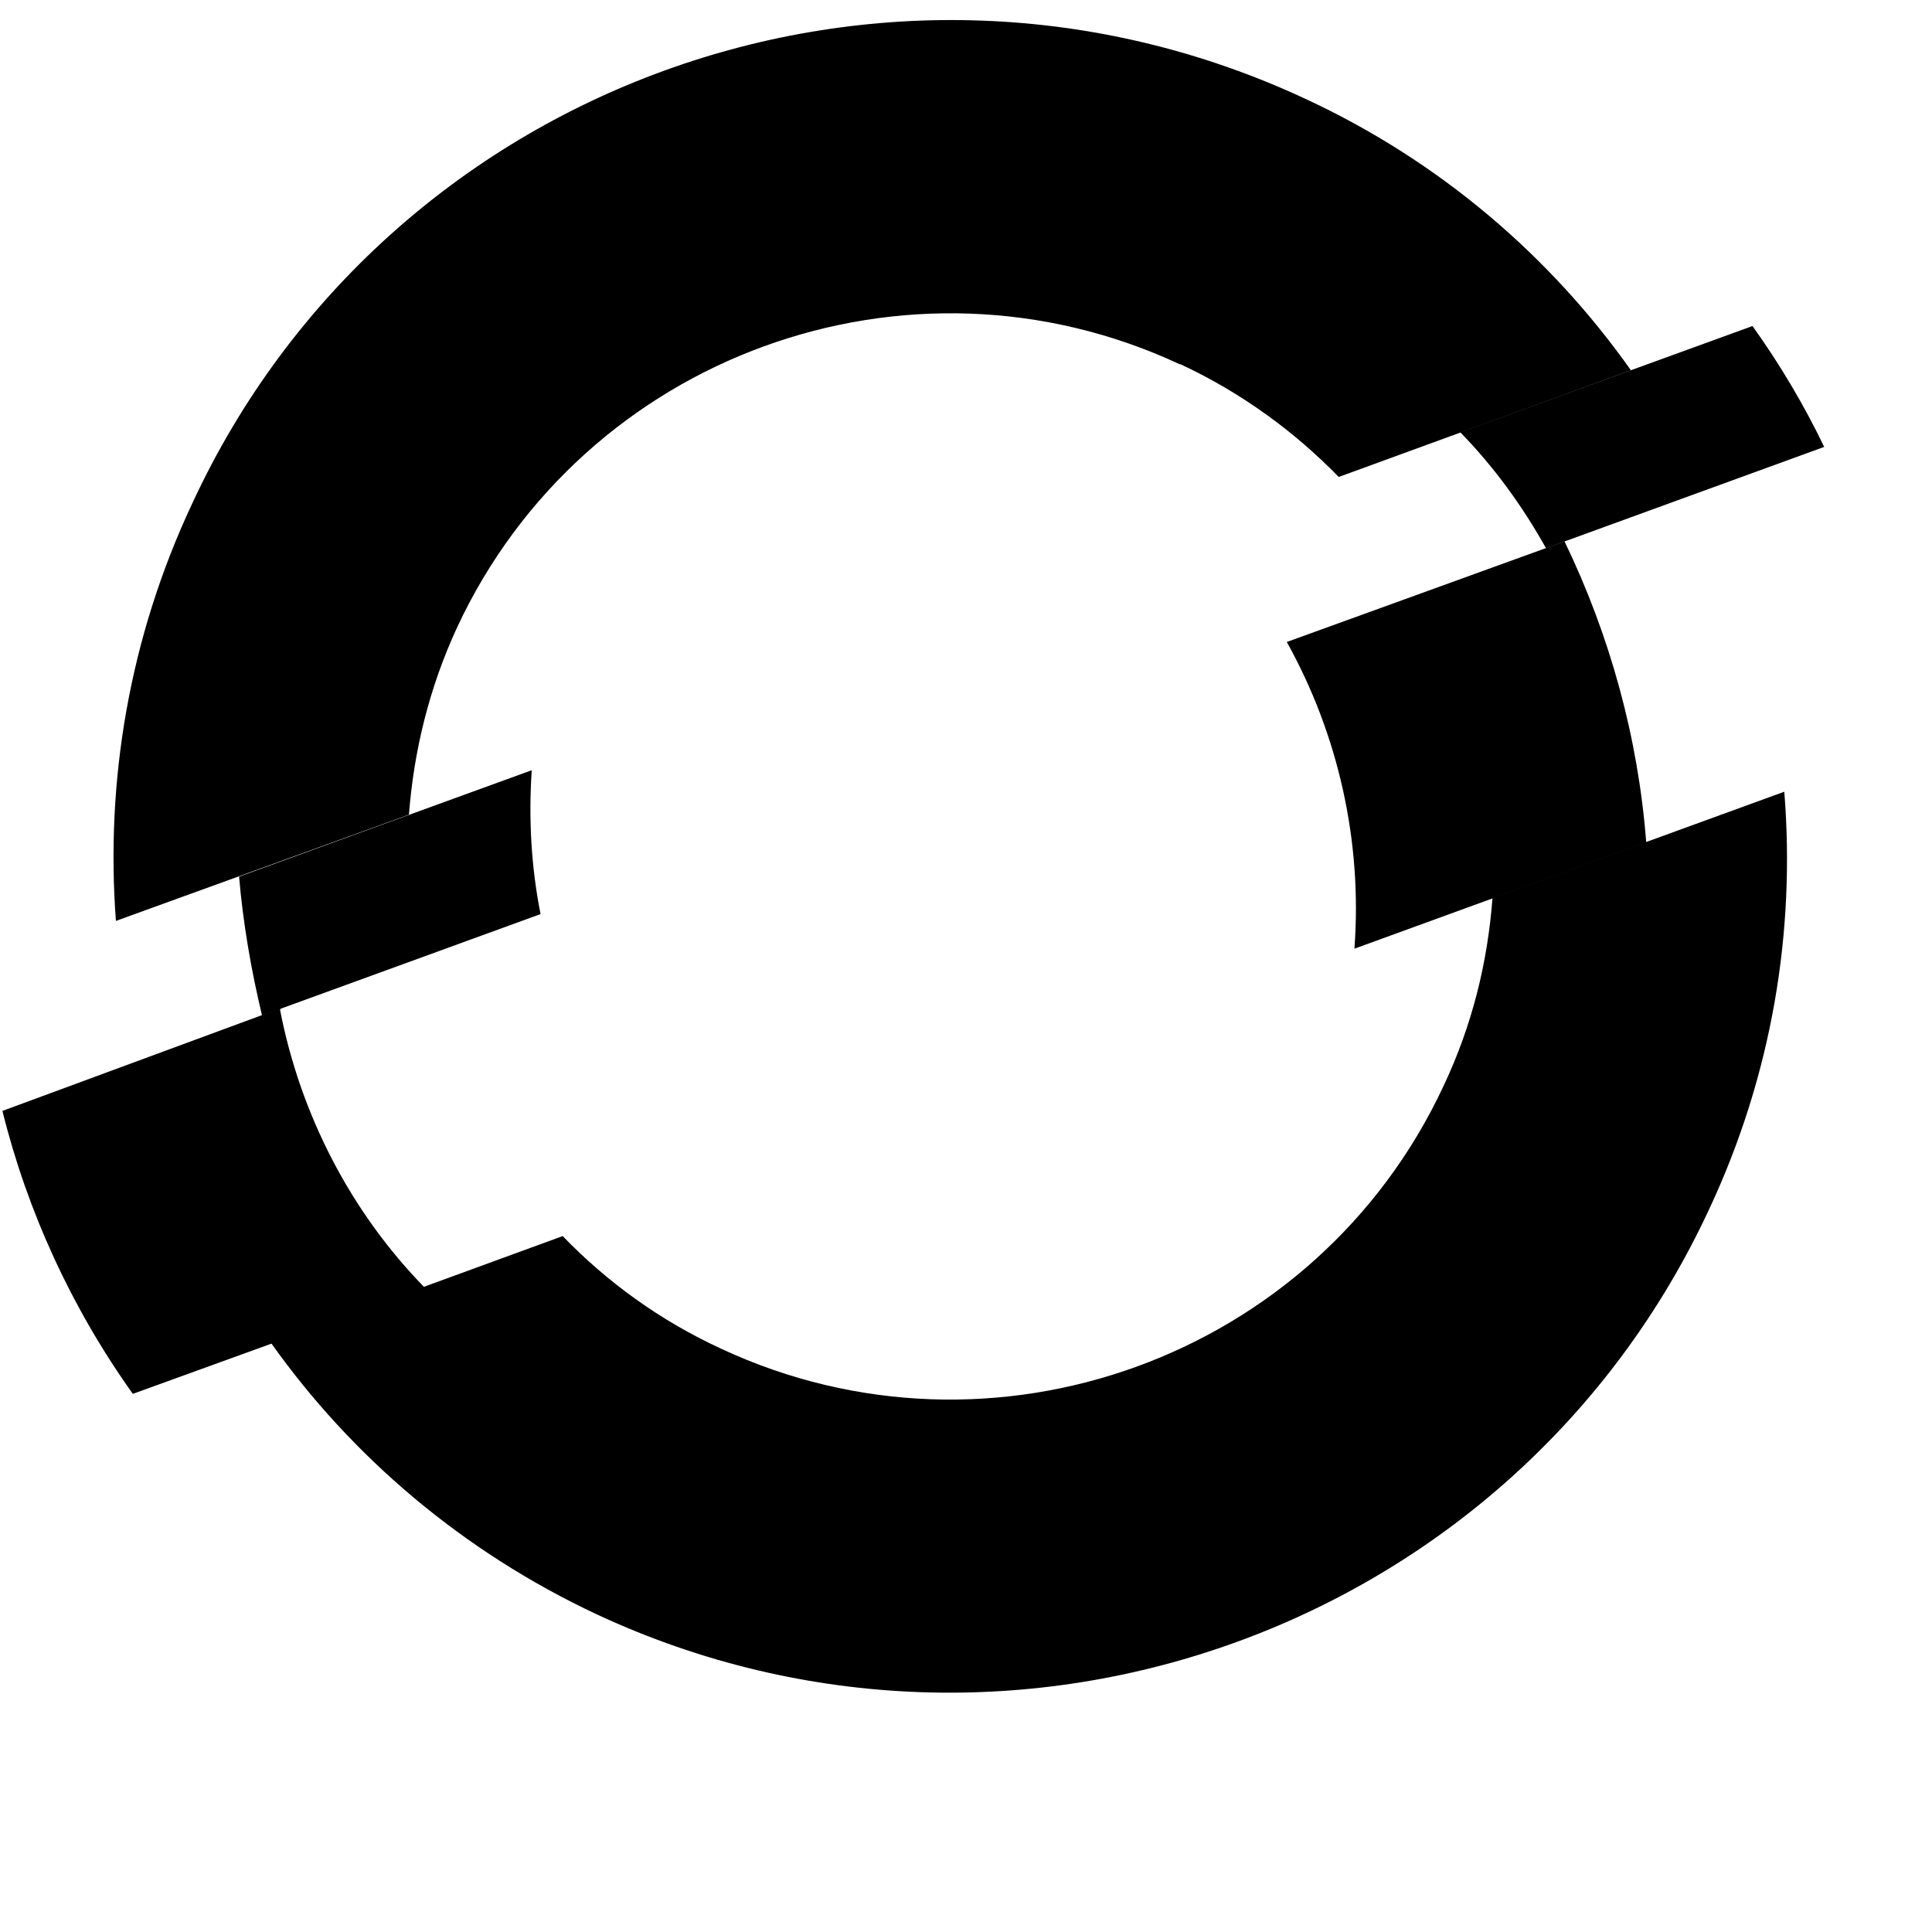 <svg width="24" height="24" viewBox="0 0 48 48" role="img">
  <g fill-rule="evenodd"><path d="M45.32 11.1c-.5-1.04-1.1-2.05-1.78-3l-7.26 2.64c.84.86 1.55 1.84 2.13 2.88l6.92-2.52zM13.2 19.14l-7.26 2.64c.1 1.17.3 2.32.57 3.45l6.92-2.52c-.23-1.15-.3-2.36-.22-3.56z"/><path d="M29.33 9.05c1.5.7 2.82 1.66 3.93 2.8l7.26-2.65c-2-2.83-4.75-5.2-8.1-6.75C22-2.4 9.6 2.1 4.78 12.5c-1.58 3.36-2.16 6.93-1.9 10.38l7.28-2.64c.12-1.57.5-3.15 1.2-4.66 3.15-6.75 11.2-9.68 17.95-6.53M37.08 22.32c-.12 1.58-.5 3.15-1.22 4.67-3.15 6.74-11.2 9.66-17.94 6.52-1.52-.7-2.84-1.66-3.94-2.8l-7.25 2.65c2 2.82 4.75 5.18 8.1 6.75 10.4 4.84 22.8.33 27.63-10.06 1.57-3.35 2.15-6.92 1.87-10.38l-7.25 2.64z"/><path d="M38.87 13.45l-6.9 2.5c1.28 2.3 1.88 4.96 1.68 7.62l7.25-2.64c-.2-2.6-.9-5.14-2.03-7.48m-31.9 11.6L.06 27.6c.62 2.5 1.72 4.9 3.24 7.03l7.26-2.63c-1.86-1.9-3.1-4.33-3.6-6.9"/></g>
</svg>
